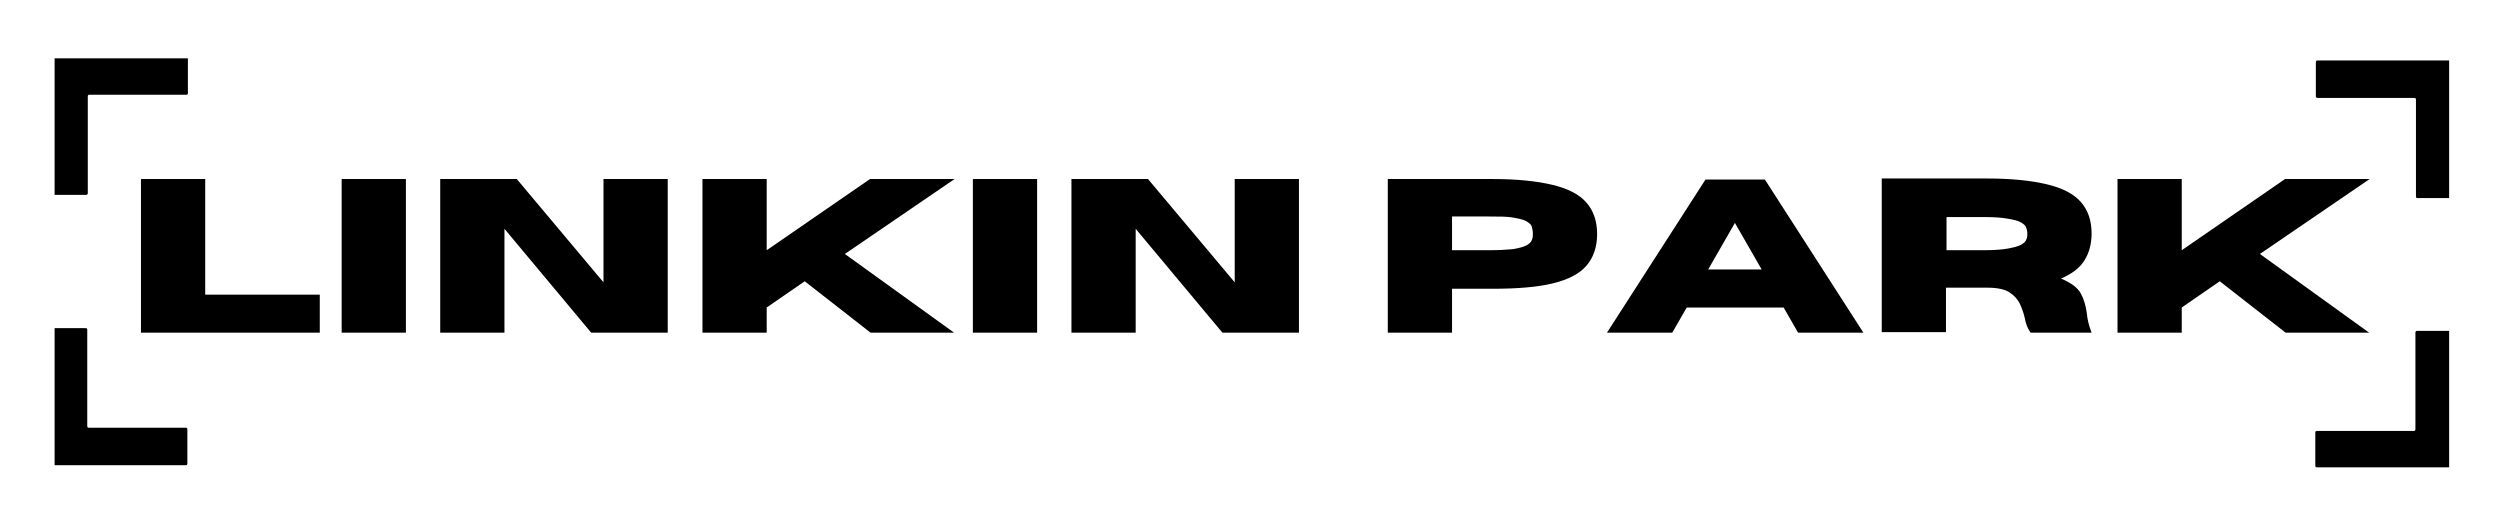 <?xml version="1.0" encoding="utf-8"?>
<!-- Generator: Adobe Illustrator 24.2.3, SVG Export Plug-In . SVG Version: 6.00 Build 0)  -->
<svg version="1.1" id="Capa_1" xmlns="http://www.w3.org/2000/svg" xmlns:xlink="http://www.w3.org/1999/xlink" x="0px" y="0px"
	 viewBox="0 0 467 95" style="enable-background:new 0 0 467 95;" xml:space="preserve">
<style type="text/css">
	.st0{clip-path:url(#SVGID_2_);}
	.st1{clip-path:url(#SVGID_4_);}
	.st2{clip-path:url(#SVGID_6_);}
	.st3{clip-path:url(#SVGID_8_);}
</style>
<g>
	<g>
		<defs>
			<rect id="SVGID_1_" x="432.3" y="61" width="25.2" height="26.3"/>
		</defs>
		<clipPath id="SVGID_2_">
			<use xlink:href="#SVGID_1_"  style="overflow:visible;"/>
		</clipPath>
		<g class="st0">
			<path d="M457.9,61.8h-6.4c-0.1,0-0.3,0.1-0.3,0.3v18.1c0,0.2-0.1,0.3-0.3,0.3h-18.1c-0.2,0-0.3,0.1-0.3,0.3V87
				c0,0.2,0.1,0.3,0.3,0.3h25c0.2,0,0.3-0.1,0.3-0.3V62C458.2,61.9,458.1,61.8,457.9,61.8"/>
		</g>
	</g>
</g>
<g>
	<g>
		<defs>
			<rect id="SVGID_3_" x="432.3" y="11.3" width="25.2" height="25.7"/>
		</defs>
		<clipPath id="SVGID_4_">
			<use xlink:href="#SVGID_3_"  style="overflow:visible;"/>
		</clipPath>
		<g class="st1">
			<path d="M457.9,11.3h-25c-0.2,0-0.3,0.1-0.3,0.3V18c0,0.1,0.1,0.3,0.3,0.3H451c0.2,0,0.3,0.1,0.3,0.3v18.1c0,0.2,0.1,0.3,0.3,0.3
				h6.4c0.2,0,0.3-0.1,0.3-0.3v-25C458.2,11.4,458.1,11.3,457.9,11.3"/>
		</g>
	</g>
</g>
<g>
	<g transform="translate(30.133, 189.841)">
		<g>
			<path d="M29.7-127.7H-3.8v-28.7h12v21.6h21.4v7.1H29.7z"/>
		</g>
	</g>
</g>
<g>
	<g transform="translate(58.221, 189.841)">
		<g>
			<path d="M17.6-127.7h-12v-28.7h12V-127.7z"/>
		</g>
	</g>
</g>
<g>
	<g transform="translate(72.032, 189.841)">
		<g>
			<path d="M52.7-127.7H38.4l-16.2-19.4v19.4h-12v-28.7h14.3l16.2,19.3v-19.3h12V-127.7z"/>
		</g>
	</g>
</g>
<g>
	<g transform="translate(108.719, 189.841)">
		<g>
			<path d="M69.5-127.7H53.9l-12.3-9.6l-7.1,4.9v4.7h-12v-28.7h12v13.3l19.3-13.3h15.8l-20.5,14L69.5-127.7z"/>
		</g>
	</g>
</g>
<g>
	<g transform="translate(146.633, 189.841)">
		<g>
			<path d="M47.1-127.7h-12v-28.7h12V-127.7z"/>
		</g>
	</g>
</g>
<g>
	<g transform="translate(160.445, 189.841)">
		<g>
			<path d="M82.2-127.7H67.9l-16.2-19.4v19.4h-12v-28.7H54l16.2,19.3v-19.3h12V-127.7z"/>
		</g>
	</g>
</g>
<g>
	<g transform="translate(197.131, 189.841)">
	</g>
</g>
<g>
	<g transform="translate(204.741, 189.841)">
		<g>
			<path d="M66.5-127.7h-12v-28.7H74c4.7,0,8.4,0.4,11.3,1.1c2.9,0.7,5,1.8,6.3,3.3s2,3.4,2,5.9c0,2.4-0.7,4.4-2,5.9
				s-3.4,2.6-6.3,3.3s-6.6,1-11.3,1h-7.5V-127.7z M66.5-143.1h6.9c1.9,0,3.4-0.1,4.5-0.2c1.1-0.2,1.9-0.4,2.5-0.7
				c0.5-0.3,0.9-0.6,1-1c0.2-0.4,0.2-0.8,0.2-1.2c0-0.5-0.1-0.9-0.2-1.3c-0.1-0.4-0.5-0.7-1-1s-1.3-0.5-2.5-0.7
				c-1.1-0.2-2.6-0.2-4.5-0.2h-6.9V-143.1z"/>
		</g>
	</g>
</g>
<g>
	<g transform="translate(237.682, 189.841)">
		<g>
			<path d="M110.4-127.7H98.2l-2.7-4.7H77.4l-2.7,4.7H62.5l18.4-28.6H92L110.4-127.7z M91.4-139.5l-5-8.7l-5,8.7H91.4z"/>
		</g>
	</g>
</g>
<g>
	<g transform="translate(274.009, 189.841)">
		<g>
			<path d="M116.7-127.7h-11.4c-0.5-0.7-0.9-1.6-1.1-2.8c-0.2-0.9-0.5-1.7-0.9-2.6c-0.4-0.8-1-1.5-1.9-2.1s-2.3-0.9-4.1-0.9h-7.8
				v8.3h-12v-28.7h19.6c4.7,0,8.4,0.4,11.3,1.1c2.9,0.7,5,1.8,6.3,3.3s2,3.4,2,5.9c0,2-0.5,3.7-1.4,5.1c-0.9,1.4-2.3,2.4-4.3,3.3
				c1.9,0.8,3.1,1.7,3.7,2.8s0.9,2.3,1.1,3.6C115.9-130.2,116.2-129,116.7-127.7z M89.6-143.1h6.9c1.9,0,3.4-0.1,4.5-0.3
				s1.9-0.4,2.5-0.7c0.5-0.3,0.9-0.6,1-1c0.2-0.4,0.2-0.7,0.2-1.1c0-0.4-0.1-0.8-0.2-1.1c-0.1-0.4-0.5-0.7-1-1s-1.3-0.5-2.5-0.7
				c-1.1-0.2-2.6-0.3-4.5-0.3h-6.9V-143.1z"/>
		</g>
	</g>
</g>
<g>
	<g transform="translate(306.95, 189.841)">
		<g>
			<path d="M135.6-127.7H120l-12.3-9.6l-7.1,4.9v4.7h-12v-28.7h12v13.3l19.3-13.3h15.8l-20.5,14L135.6-127.7z"/>
		</g>
	</g>
</g>
<g>
	<g>
		<defs>
			<rect id="SVGID_5_" x="10.2" y="10.9" width="25.9" height="26.1"/>
		</defs>
		<clipPath id="SVGID_6_">
			<use xlink:href="#SVGID_5_"  style="overflow:visible;"/>
		</clipPath>
		<g class="st2">
			<path d="M9.7,36.4h6.4c0.1,0,0.3-0.1,0.3-0.3V18c0-0.2,0.1-0.3,0.3-0.3h18.1c0.2,0,0.3-0.1,0.3-0.3V11c0-0.1-0.1-0.3-0.3-0.3h-25
				c-0.2,0-0.3,0.1-0.3,0.3v25C9.5,36.3,9.6,36.4,9.7,36.4"/>
		</g>
	</g>
</g>
<g>
	<g>
		<defs>
			<rect id="SVGID_7_" x="10.2" y="61" width="26.2" height="25.9"/>
		</defs>
		<clipPath id="SVGID_8_">
			<use xlink:href="#SVGID_7_"  style="overflow:visible;"/>
		</clipPath>
		<g class="st3">
			<path d="M9.7,86.9h25c0.2,0,0.3-0.1,0.3-0.3v-6.4c0-0.2-0.1-0.3-0.3-0.3H16.6c-0.2,0-0.3-0.1-0.3-0.3v-18c0-0.2-0.1-0.3-0.3-0.3
				H9.7c-0.2,0-0.3,0.1-0.3,0.3v25C9.5,86.7,9.6,86.9,9.7,86.9"/>
		</g>
	</g>
</g>
</svg>
